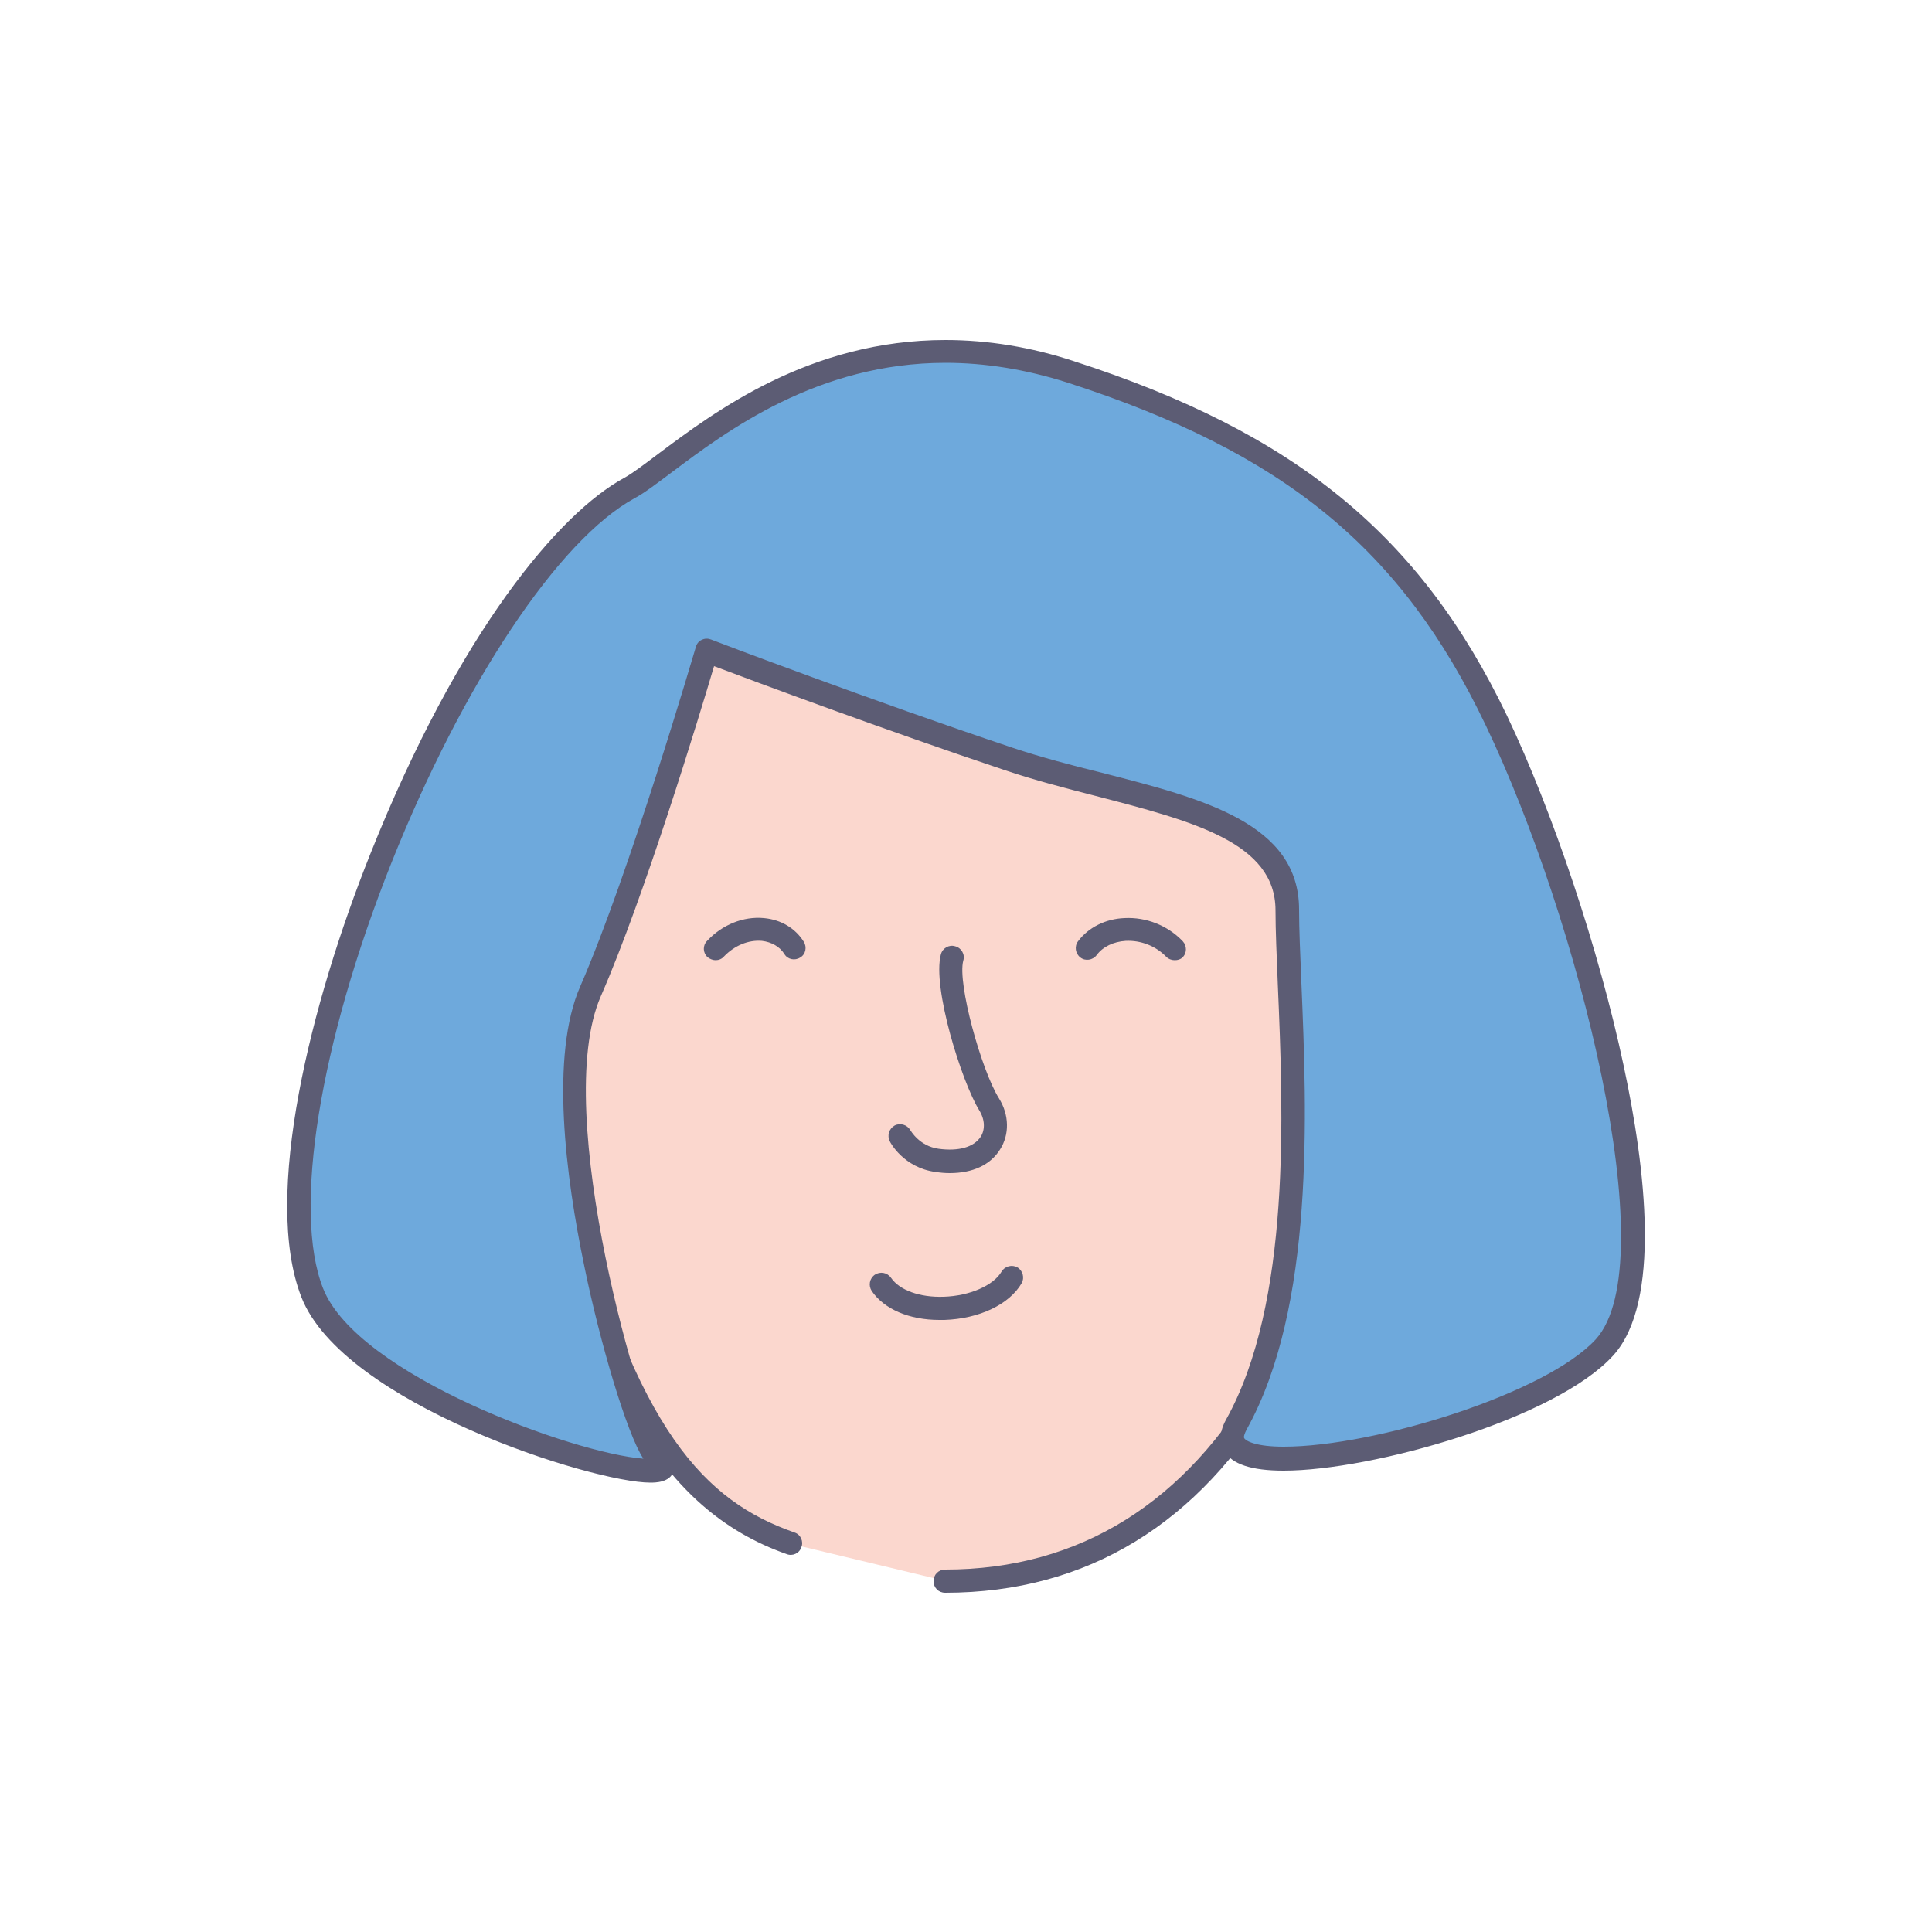 <?xml version="1.0" encoding="utf-8"?>
<!-- Generator: Adobe Illustrator 19.0.0, SVG Export Plug-In . SVG Version: 6.00 Build 0)  -->
<svg version="1.1" id="Calque_1" xmlns="http://www.w3.org/2000/svg" xmlns:xlink="http://www.w3.org/1999/xlink" x="0px" y="0px"
	 viewBox="0 0 500 500" style="enable-background:new 0 0 500 500;" xml:space="preserve">
<style type="text/css">
	.st0{fill:#FBD7CE;}
	.st1{fill:#5C5C74;}
	.st2{fill:#FACAB8;}
	.st3{fill:#6EA9DC;}
</style>
<g id="XMLID_2_">
	<g id="XMLID_81_">
		<path id="XMLID_82_" class="st0" d="M204.5,399.5c-33.2-11.6-47.2-45.4-59.5-92.3c-7.2-27.4-10.3-45.8-10.3-80.1
			c0-82,42.4-112.2,109.8-112.2s112.9,17.3,112.9,99.3c0,122.9-40.2,194.9-112.9,194.9"/>
	</g>
	<g id="XMLID_79_">
		<path id="XMLID_80_" class="st1" d="M244.6,412.2c-1.7,0-3-1.3-3-3s1.3-3,3-3c69.9,0,109.9-70,109.9-191.9
			c0-79.9-43.9-96.3-109.9-96.3c-34.9,0-60.5,8-78.1,24.5c-19,17.8-28.7,46.3-28.7,84.6c0,34.5,3.3,53.1,10.2,79.3
			c16.8,64.2,34.5,82.1,57.6,90.2c1.6,0.5,2.4,2.3,1.8,3.8c-0.5,1.6-2.3,2.4-3.8,1.8c-33.6-11.8-48.4-44.8-61.4-94.4
			c-7-26.7-10.4-45.7-10.4-80.9c0-77.5,36.9-115.2,112.8-115.2c60.2,0,115.9,12.4,115.9,102.3C360.5,340,318.3,412.2,244.6,412.2z"
			/>
	</g>
	<g id="XMLID_27_">
		<path id="XMLID_78_" class="st1" d="M245.8,303.6c-1.2,0-2.4-0.1-3.7-0.3c-8.2-1.1-11.7-7.6-11.8-7.9c-0.8-1.5-0.2-3.3,1.2-4.1
			c1.5-0.8,3.3-0.2,4.1,1.2c0.1,0.1,2.3,4.1,7.3,4.8c5.2,0.7,9.1-0.4,10.9-3.1c1.2-1.9,1.1-4.5-0.4-6.9c-4.5-7.3-12.2-31.8-9.9-40.3
			c0.4-1.6,2.1-2.6,3.7-2.1c1.6,0.4,2.6,2.1,2.1,3.7c-1.6,5.8,4.7,28.4,9.2,35.6c2.7,4.3,2.8,9.4,0.3,13.3
			C256.3,301.5,251.7,303.6,245.8,303.6z"/>
	</g>
	<g id="XMLID_23_">
		<path id="XMLID_24_" class="st1" d="M185.2,248.5c-0.7,0-1.5-0.3-2.1-0.8c-1.2-1.1-1.3-3-0.1-4.2c3.9-4.2,9.4-6.4,14.7-5.9
			c4.4,0.4,8.1,2.6,10.3,6.1c0.9,1.4,0.5,3.3-0.9,4.1c-1.4,0.9-3.3,0.5-4.1-0.9c-1.2-1.9-3.3-3.1-5.8-3.4c-3.5-0.3-7.1,1.2-9.8,4
			C186.8,248.2,186,248.5,185.2,248.5z"/>
	</g>
	<g id="XMLID_21_">
		<path id="XMLID_22_" class="st1" d="M304,248.5c-0.8,0-1.6-0.3-2.2-0.9c-2.7-2.8-6.6-4.3-10.5-4.1c-3.1,0.2-5.9,1.5-7.5,3.7
			c-1,1.3-2.9,1.6-4.2,0.6c-1.3-1-1.6-2.9-0.6-4.2c2.7-3.6,7.1-5.8,12-6c5.6-0.3,11.2,1.9,15.1,6c1.1,1.2,1.1,3.1-0.1,4.2
			C305.5,248.3,304.8,248.5,304,248.5z"/>
	</g>
	<g id="XMLID_19_">
		<path id="XMLID_20_" class="st1" d="M243.1,341.6c-7.8,0-14.3-2.8-17.5-7.5c-0.9-1.4-0.6-3.2,0.8-4.2c1.4-0.9,3.2-0.6,4.2,0.8
			c2.2,3.2,7.4,5.1,13.6,4.9c6.7-0.2,12.9-2.9,15-6.5c0.8-1.4,2.7-1.9,4.1-1.1c1.4,0.8,1.9,2.7,1.1,4.1c-3.2,5.5-11,9.2-20,9.5
			C243.9,341.6,243.5,341.6,243.1,341.6z"/>
	</g>
	<g id="XMLID_14_">
		<g id="XMLID_17_">
			<path id="XMLID_18_" class="st2" d="M144.9,298c-15.8-1.4-24.7-17.3-23.3-30.9c1.4-13.6,15.4-16.9,25.9-13.9"/>
		</g>
		<g id="XMLID_15_">
			<path id="XMLID_16_" class="st1" d="M144.9,301c-0.1,0-0.2,0-0.3,0c-7.4-0.6-13.8-4.1-18.7-10c-5.5-6.7-8.2-15.7-7.3-24.2
				c0.6-5.9,3.4-10.7,8.1-13.8c5.7-3.8,14-4.8,21.7-2.6c1.6,0.5,2.5,2.1,2,3.7c-0.5,1.6-2.1,2.5-3.7,2c-5.9-1.7-12.4-1-16.6,1.8
				c-3.2,2.1-5,5.3-5.4,9.5c-0.7,6.8,1.6,14.4,6,19.7c2.7,3.2,7.4,7.2,14.6,7.8c1.7,0.1,2.9,1.6,2.7,3.3
				C147.8,299.8,146.5,301,144.9,301z"/>
		</g>
	</g>
	<g id="XMLID_9_">
		<g id="XMLID_12_">
			<path id="XMLID_13_" class="st2" d="M347.3,297.4c16,1.2,27-14.4,27.8-28c0.8-13.6-12.6-19.1-23.7-17.8"/>
		</g>
		<g id="XMLID_10_">
			<path id="XMLID_11_" class="st1" d="M349.1,300.5c-0.7,0-1.3,0-2-0.1c-1.7-0.1-2.9-1.6-2.8-3.2c0.1-1.7,1.5-2.9,3.2-2.8
				c6.8,0.5,11.9-2.5,14.9-5.2c5.6-4.9,9.3-12.5,9.7-20c0.2-4.1-1-7.5-3.8-10.1c-3.8-3.5-10.2-5.3-16.6-4.6c-1.6,0.2-3.1-1-3.3-2.6
				c-0.2-1.6,1-3.1,2.6-3.3c8.1-1,16.3,1.4,21.4,6.1c4,3.8,6,8.9,5.7,14.8c-0.5,9-5,18.3-11.7,24.1
				C361.4,298.2,355.4,300.5,349.1,300.5z"/>
		</g>
	</g>
	<g id="XMLID_7_">
		<path id="XMLID_8_" class="st3" d="M152.9,256.4c-14,32.1,11.7,116.2,16.6,120.2c17.4,14-76.3-10.4-88.7-42.1
			c-18-46.1,38.1-184.3,82.1-208.3c13.7-7.5,52.1-50.1,114.2-30c56.9,18.3,88.1,44.1,110.2,90.1s48.6,139.6,28,162.3
			c-20,22-106.7,40.3-95.3,20c21.2-38.1,13.2-105.2,13.2-133.2c0-26-39.8-28.3-72.1-39.1c-36.1-12-78.1-28-78.1-28
			S166,226.5,152.9,256.4z"/>
	</g>
	<g id="XMLID_3_">
		<path id="XMLID_4_" class="st1" d="M168.3,383.7c-14.9,0-79.5-20.4-90.3-48c-10.2-26.1,2.5-76.3,17.8-114.6
			c23.1-58,49.1-88.4,65.7-97.4c2.2-1.2,5.2-3.5,8.8-6.2c14.7-11,39.3-29.5,74.4-29.5c10.9,0,22.1,1.8,33.3,5.5
			c57.2,18.5,89.6,45,112,91.7c11.9,25,23.8,60.5,30.2,90.6c5.7,26.6,9.8,61.2-2.7,75c-14.9,16.4-62.3,29.8-85.3,29.8c0,0,0,0,0,0
			c-8.4,0-13.4-1.7-15.4-5.1c-0.9-1.6-1.6-4.3,0.5-8.1c16.9-30.3,14.8-79.7,13.4-112.5c-0.3-7.5-0.6-14-0.6-19.3
			c0-17.6-21.5-23.1-46.5-29.6c-7.8-2-15.9-4.1-23.6-6.7c-30.2-10.1-64.9-23-75.2-26.9c-3.7,12.5-18,59.6-29.3,85.4
			c-13.2,30.1,11.1,111.2,15.9,116.8c1,0.8,4,3.2,2.9,6.2C173.4,383.7,169.5,383.7,168.3,383.7z M244.7,93.9
			c-33.1,0-56.7,17.7-70.8,28.3c-3.9,2.9-7,5.3-9.6,6.7c-19.7,10.7-44.4,47.8-63,94.4C82.7,270,75.7,313.3,83.6,333.4
			c8.8,22.5,65.1,42.8,82.9,44.1c-4.3-6.5-11.3-30.3-15.3-49.9c-4.8-23.1-8.9-54.5-1-72.4c12.8-29.4,29.7-87.2,29.9-87.8
			c0.2-0.8,0.8-1.5,1.5-1.8c0.8-0.4,1.6-0.4,2.4-0.1c0.4,0.2,42.4,16.1,78,28c7.5,2.5,15.5,4.6,23.2,6.5c26.2,6.7,51,13.1,51,35.4
			c0,5.1,0.3,11.6,0.6,19c1.4,33.4,3.5,83.9-14.2,115.6c-0.5,1-0.8,1.8-0.6,2.2c0.5,0.8,3.2,2.2,10.2,2.2c0,0,0,0,0,0
			c23.7,0,68-13.8,80.8-27.8c18-19.9-4.5-108.7-28.5-158.9C362.7,142,332.3,117.1,276.2,99C265.5,95.6,255,93.9,244.7,93.9z"/>
	</g>
</g>
</svg>
